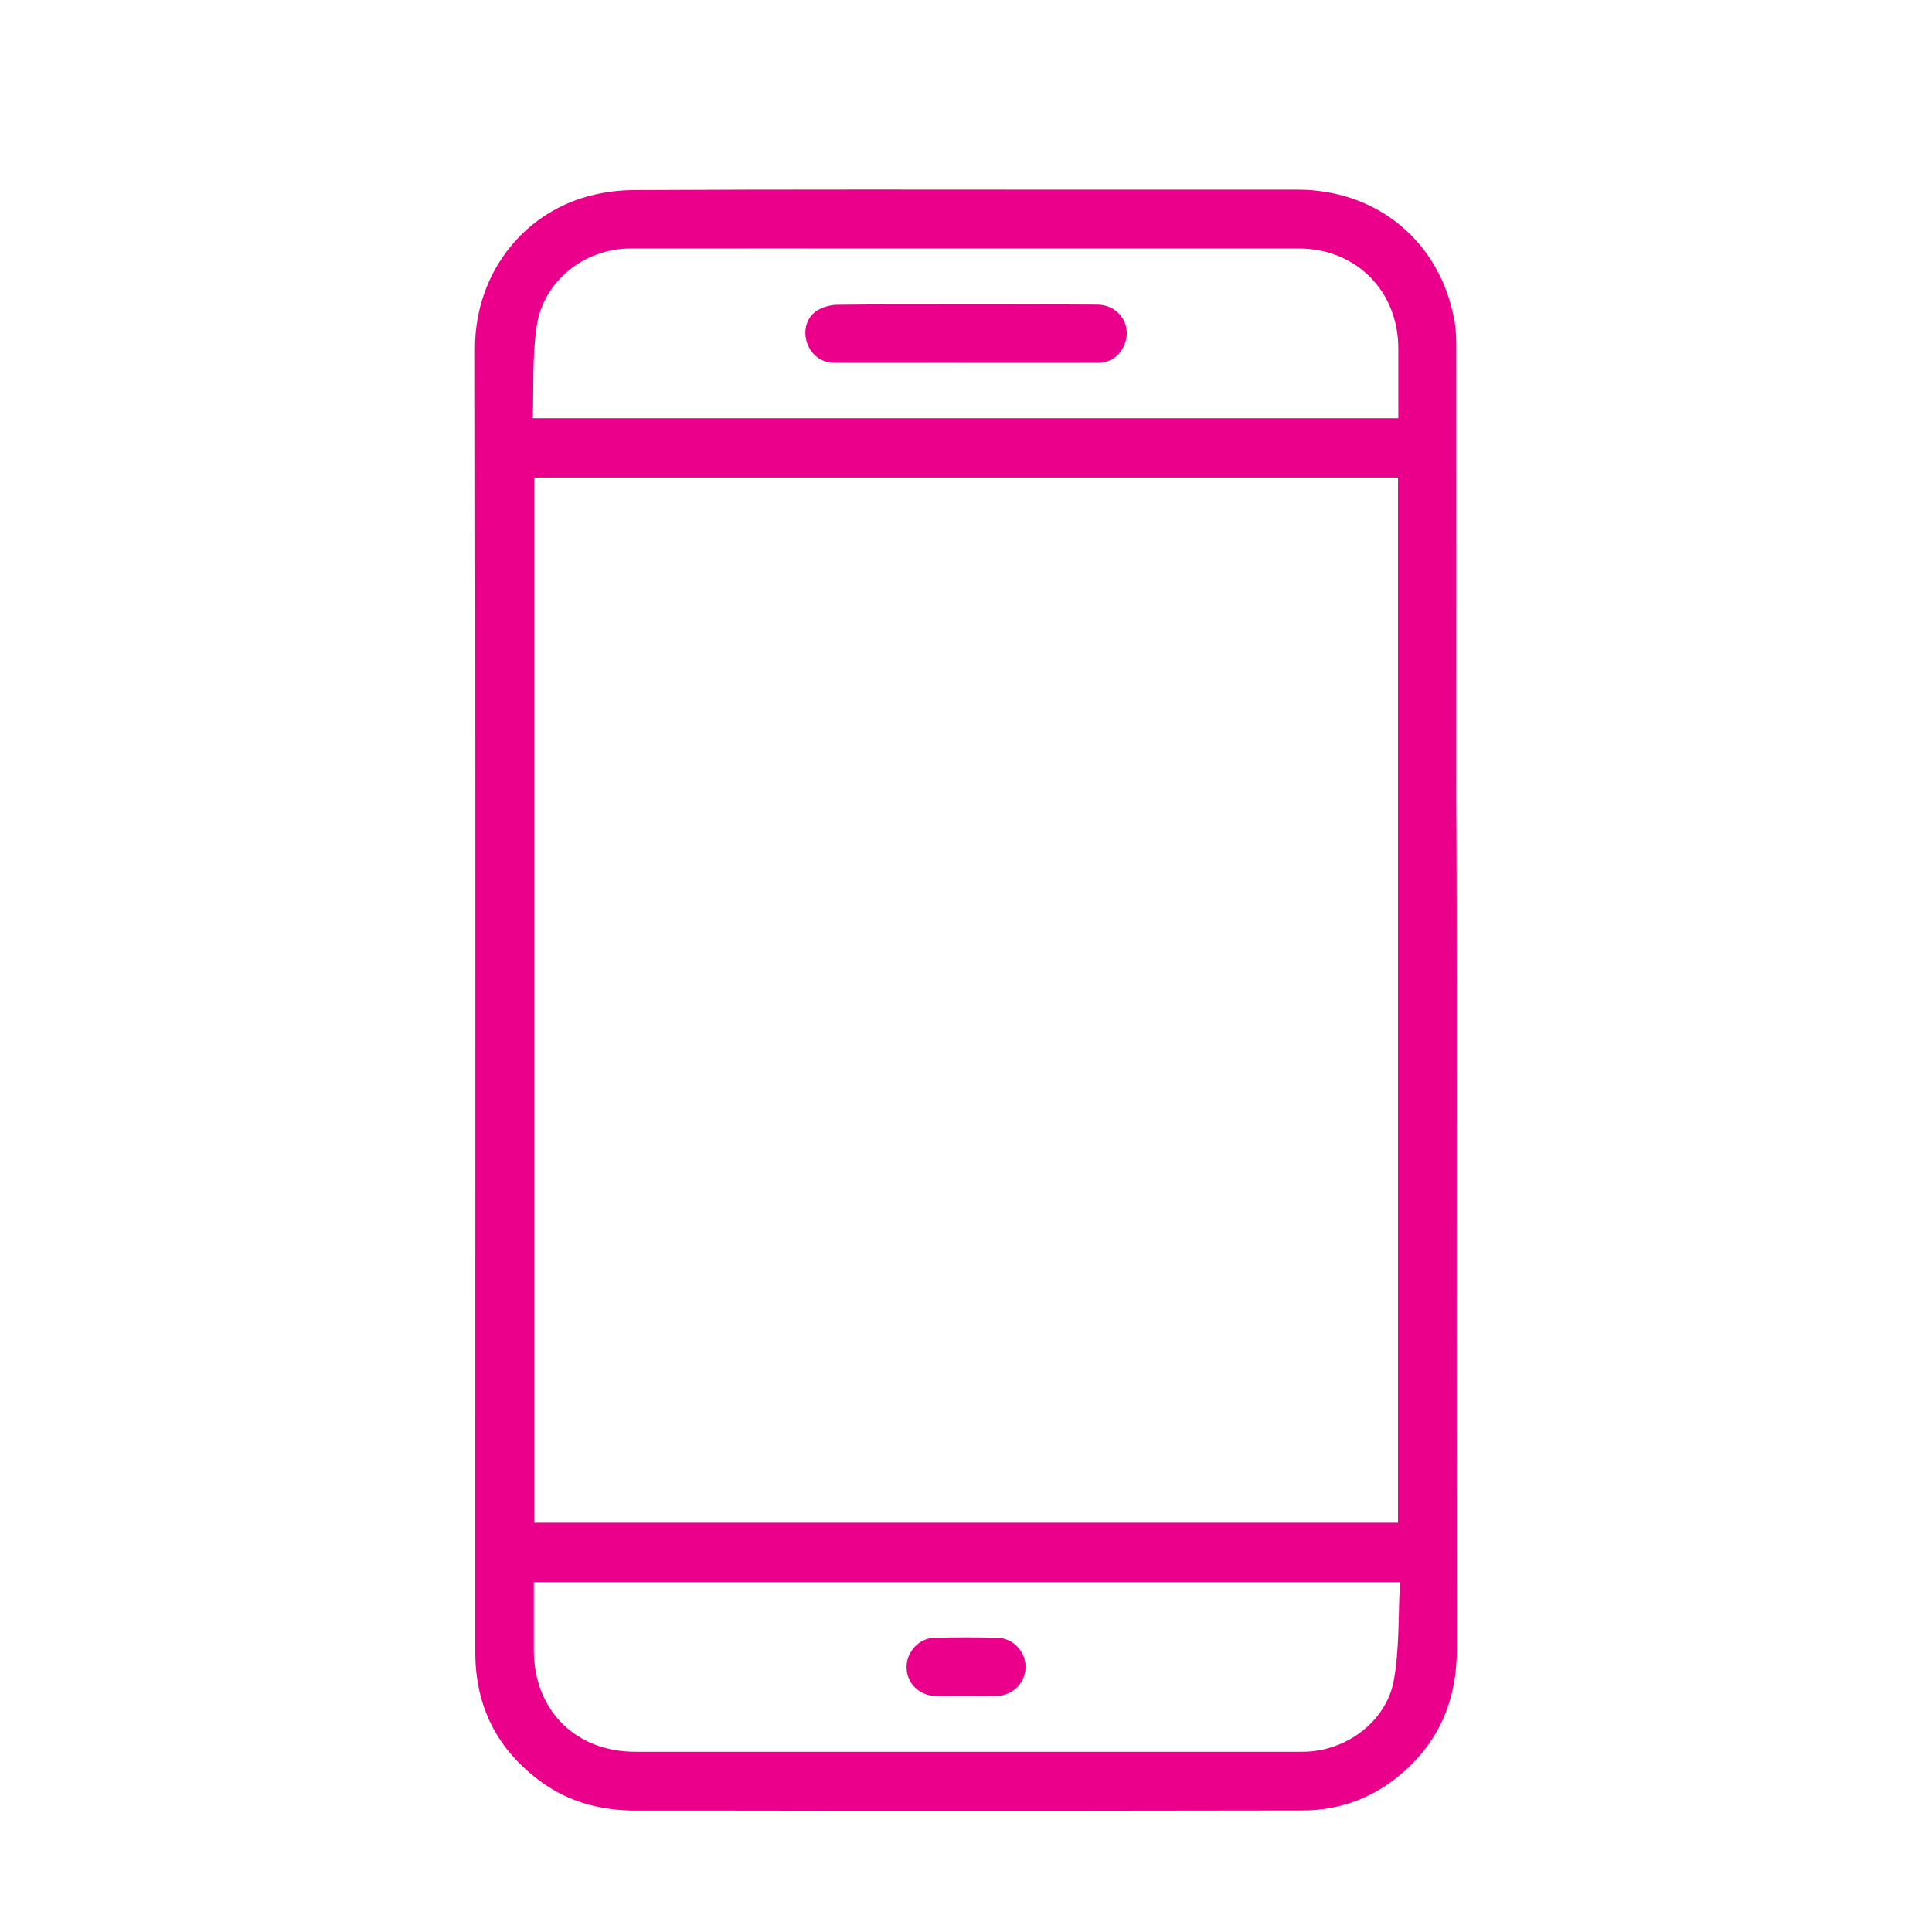 <?xml version="1.0" encoding="utf-8"?>
<!-- Generator: Adobe Illustrator 23.0.0, SVG Export Plug-In . SVG Version: 6.00 Build 0)  -->
<svg version="1.1" xmlns="http://www.w3.org/2000/svg" xmlns:xlink="http://www.w3.org/1999/xlink" x="0px" y="0px"
	 viewBox="0 0 129.06 129.06" style="enable-background:new 0 0 129.06 129.06;" xml:space="preserve">
<style type="text/css">
	.st0{display:none;}
	.st1{display:inline;}
	.st2{fill:#EB008B;}
</style>
<g id="Layer_1" class="st0">
	<g id="FQq1u7.tif_1_" class="st1">
		<g>
			<g id="XMLID_85_">
				<path id="XMLID_86_" class="st2" d="M75.27,91.47c0,0.39,0,0.68,0,0.99c4.53,0.47,6.97,2.7,5.65,7.45
					c-0.72,2.58-2.93,3.48-5.62,3.46c-0.02,0.36-0.04,0.7-0.06,1.09c0.59,0.06,1.09,0.11,1.59,0.17c2.71,0.35,4.52,2.48,4.51,5.33
					c0,2.74-1.84,4.94-4.48,5.25c-1.08,0.12-2.19,0.11-3.28,0.08c-0.62-0.02-1.05,0.09-1.24,0.76c-1,3.52-3.46,4.72-6.93,4.43
					c-1.64-0.13-3.29-0.05-4.93-0.13c-1.45-0.06-2.46-0.83-3.09-2.13c-0.1-0.2-0.27-0.37-0.3-0.58c-0.41-2.18-1.85-2.47-3.82-2.41
					c-3.87,0.11-6.27-2.93-5.5-6.66c0.32-1.57,1.28-2.63,2.72-3.19c0.98-0.38,2.02-0.61,3.16-0.94c0.02-0.25,0.05-0.6,0.08-1.04
					c-1.9-0.06-3.74-0.4-4.73-2.08c-0.62-1.05-1.07-2.38-1.08-3.58c-0.02-3.16,1.73-4.65,5.74-5.23c0.02-0.3,0.03-0.61,0.05-0.93
					c-0.14-0.07-0.23-0.14-0.33-0.15c-0.73-0.07-1.46-0.09-2.19-0.18c-2.35-0.28-3.66-1.39-4.23-3.67c-0.33-1.31-0.56-2.65-0.8-3.98
					c-0.92-5.06-3.32-9.31-6.88-12.98c-5.06-5.21-8.21-11.43-9.45-18.58c-2.57-14.86,4.82-29.77,18.22-36.78
					c14.24-7.45,31.22-4.61,42.02,7.33c7.41,8.2,10.3,17.96,8.7,28.94c-1,6.86-3.96,12.82-8.66,17.89c-4.04,4.35-7,9.26-8.18,15.14
					c-0.12,0.61-0.24,1.22-0.32,1.84c-0.43,3.17-2.32,4.9-5.48,5.01C75.89,91.42,75.63,91.45,75.27,91.47z M75.52,87.79
					c1.7,0.34,2.25-0.14,2.64-1.72c0.67-2.72,1.33-5.47,2.28-8.1c1.6-4.4,4.59-7.92,7.61-11.43c6.92-8.03,9.2-17.36,6.82-27.65
					c-3.84-16.61-19.64-27.02-36.34-23.81c-12.02,2.31-20.29,9.51-24.07,21.12c-3.8,11.66-1.44,22.39,6.98,31.45
					c5.04,5.42,8.21,11.57,8.98,18.96c0.04,0.4,0.48,0.98,0.84,1.08c0.82,0.23,1.7,0.21,2.67,0.3c0-0.57-0.09-1,0.02-1.36
					c0.17-0.56,0.47-1.09,0.73-1.62c0.22-0.45,0.63-0.89,0.64-1.34c0.05-3.88,0.01-7.76,0.05-11.64c0.01-0.8-0.28-1.04-1.01-1.21
					c-2.7-0.62-4.78-2.11-6.2-4.52c-0.2-0.34-0.68-0.64-1.07-0.7c-2.55-0.4-4.62-1.58-6.19-3.61c-2.03-2.62-2.45-5.56-1.54-8.7
					c-0.11-0.1-0.18-0.19-0.27-0.24c-5.65-2.91-6.2-11.35-1.57-15.15c0.25-0.21,0.37-0.77,0.32-1.13c-0.34-2.92,0.81-5.1,3.14-6.78
					c0.42-0.3,0.8-0.82,0.96-1.31c1.04-3.21,4.19-5.71,7.45-5.68c0.92,0.01,1.39-0.27,1.91-1.02c1.72-2.48,4.19-3.7,7.19-3.31
					c2.91,0.39,4.64,2.29,5.36,5.11c0.01,0.05,0.1,0.08,0.23,0.19c0.09-0.26,0.16-0.48,0.23-0.7c0.75-2.28,2.33-3.68,4.63-4.23
					c3.22-0.78,6.46,0.59,8.21,3.46c0.29,0.48,0.54,0.73,1.17,0.73c3.84-0.05,6.8,2.12,8.02,5.75c0.11,0.33,0.4,0.68,0.71,0.86
					c2.45,1.44,3.73,3.84,3.34,6.62c-0.11,0.82,0.1,1.32,0.68,1.89c4.29,4.22,3.58,11.26-1.43,14.54c-0.18,0.12-0.34,0.25-0.5,0.36
					c1.56,6.68-1.2,10.87-8.06,12.36c-0.26,0.06-0.55,0.33-0.68,0.58c-1.3,2.57-3.42,4.04-6.18,4.65c-0.66,0.15-0.89,0.42-0.88,1.1
					c0.03,3.48,0.01,6.95,0.01,10.43c0,0.65,0,1.3,0,2.04C76.13,84.34,75.25,86.42,75.52,87.79z M46.41,47.13
					c0.31-1.74-0.21-3.06-1.48-4.1c-0.54-0.44-1.21-0.79-1.58-1.34c-0.32-0.47-0.46-1.2-0.37-1.76c0.14-0.77,0.88-1.15,1.61-0.96
					c0.82,0.22,1.7,0.54,2.34,1.07c1.91,1.57,2.9,3.67,2.8,6.16c-0.04,0.91,0.26,1.33,1.05,1.74c3.62,1.89,5.19,5.87,3.84,9.57
					c-0.47,1.29-1.35,1.78-2.41,1.36c-1.16-0.46-1.4-1.27-0.99-2.59c0.24-0.78,0.45-1.66,0.32-2.44c-0.28-1.68-1.41-2.82-3-3.34
					c-1.6-0.53-3.05,0-4.23,1.14c-1.79,1.74-2.4,3.88-1.54,6.22c0.93,2.53,2.76,4.22,5.56,4.25c1.69,0.01,2.55,0.55,3.19,2.13
					c0.98,2.43,3.67,3.72,6,3.18c2.69-0.63,3.68-2.03,3.68-5.26c0-7.39,0-14.79,0-22.18c0-4.94,0.01-9.88-0.01-14.82
					c-0.01-2.26-1.74-3.55-3.93-2.97c-1.67,0.44-2.71,1.49-3.11,3.2c-0.36,1.54-1.14,1.92-2.64,1.49c-0.75-0.22-1.6-0.38-2.35-0.24
					c-2.11,0.37-3.49,2.79-3.12,5.21c0.37,2.35,2.32,3.84,4.72,3.59c2.38-0.25,3.85-1.73,4.08-4.11c0.13-1.36,0.7-2.01,1.71-1.98
					c1.06,0.04,1.58,0.79,1.52,2.21c-0.08,2.03-0.83,3.8-2.36,5.14c-0.78,0.68-0.94,1.43-0.82,2.34c0.23,1.7,1.2,2.84,2.67,3.65
					c1.04,0.57,1.38,1.68,0.88,2.6c-0.46,0.84-1.6,1.18-2.6,0.7c-2.25-1.09-3.83-2.78-4.5-5.23c-0.15-0.56-0.21-1.14-0.33-1.8
					c-1.84,0.18-3.61,0.05-5.22-0.9c-1.64-0.96-2.67-2.42-3.38-4.25c-1.08,1.19-1.35,2.39-0.81,3.75c0.59,1.47,0.47,1.82-0.88,2.71
					c-0.33,0.22-0.66,0.46-0.96,0.73c-2.92,2.71-2.22,7.85,1.31,9.33C42.34,48.46,44.14,47.45,46.41,47.13z M77.97,39.22
					c-0.07,0.11-0.12,0.17-0.14,0.23c-0.08,0.36-0.13,0.72-0.22,1.07c-0.63,2.61-2.06,4.58-4.54,5.7c-1.12,0.51-2.22,0.1-2.69-0.92
					c-0.5-1.07-0.09-1.71,1.02-2.49c0.89-0.62,1.76-1.46,2.27-2.4c0.68-1.27,0.64-2.56-0.59-3.76c-1.49-1.45-2.18-3.36-2.04-5.49
					c0.07-1.16,0.7-1.83,1.64-1.83c0.97,0,1.55,0.65,1.64,1.81c0.24,3.07,2.85,4.91,5.82,4.03c2.87-0.85,3.53-3.37,2.93-5.9
					c-0.5-2.08-3.1-3.13-5.39-2.36c-1.11,0.38-2.02-0.1-2.36-1.24c-0.12-0.42-0.17-0.87-0.34-1.27c-0.69-1.64-2.66-2.66-4.43-2.31
					c-1.63,0.32-2.34,1.39-2.34,3.55c0,2.09,0,4.17,0,6.26c0,10.25,0,20.49,0,30.74c0,2.58,1.54,4.49,3.87,4.85
					c2.36,0.36,4.99-1.24,6.05-3.67c0.65-1.5,0.91-1.66,2.56-1.64c2.89,0.04,5.35-1.8,5.89-4.45c0.34-1.68-0.03-3.26-0.77-4.78
					c-1.12-2.3-2.84-3.04-5.23-2.25c-2.4,0.8-3.61,2.82-3.09,5.19c0.11,0.5,0.29,0.99,0.35,1.49c0.12,0.92-0.4,1.66-1.33,1.83
					c-0.86,0.16-1.56-0.04-1.97-0.96c-1.7-3.81-0.04-8.46,3.75-10.24c0.73-0.34,0.92-0.68,0.89-1.46c-0.16-3.26,1.62-6.15,4.41-7.32
					c1.03-0.43,1.96-0.1,2.37,0.85c0.41,0.94,0.09,1.76-0.93,2.37c-2.01,1.21-2.81,2.76-2.47,4.89c2.2,0.33,3.96,1.49,5.36,3.31
					c1.95-1.07,2.94-2.73,3.09-4.8c0.16-2.25-0.79-4.05-2.69-5.31c-1.47-0.97-1.56-1.23-0.93-2.87c0.51-1.34,0.18-2.64-0.91-3.49
					C84.85,37.94,81.85,39.37,77.97,39.22z M63.86,64.55c-0.48,2.96-2.2,5-5.05,6.15c-0.26,0.1-0.44,0.69-0.45,1.06
					c-0.03,3.92-0.02,7.83-0.02,11.75c0,0.35,0.04,0.7,0.06,1.08c3.78,0,7.45,0,11.25,0c0-0.47,0-0.86,0-1.26
					c0-3.33-0.07-6.66,0.03-9.99c0.05-1.61-0.07-2.85-1.9-3.42c-0.7-0.22-1.39-0.89-1.82-1.53C65.18,67.2,64.58,65.87,63.86,64.55z
					 M65.04,112.06C65.04,112.06,65.04,112.06,65.04,112.06c3.77,0.01,7.54,0.01,11.31,0c1.35,0,1.97-0.63,1.97-1.92
					c0-1.32-0.7-2.11-1.97-2.13c-6.26-0.1-12.51-0.2-18.77-0.25c-1.48-0.01-2.98,0.11-4.45,0.35c-1.41,0.23-1.8,1.01-1.48,2.39
					c0.26,1.09,0.86,1.55,2.18,1.55C57.57,112.07,61.3,112.06,65.04,112.06z M64.58,96.06c0,0.01,0,0.02,0,0.03
					c-3.73,0-7.46-0.01-11.19,0c-1.37,0-2.08,0.72-2.07,1.99c0.02,1.33,0.67,2,2.06,2c7.02,0,14.04-0.02,21.07-0.06
					c0.83,0,1.67-0.14,2.5-0.29c1.04-0.18,1.42-0.86,1.38-1.9c-0.03-1.01-0.57-1.45-1.48-1.57c-0.8-0.1-1.6-0.2-2.4-0.2
					C71.17,96.05,67.87,96.06,64.58,96.06z M72.15,87.99c-5.05,0-9.97,0-14.88,0c0,1.57,0,3.06,0,4.55c4.99,0,9.92,0,14.88,0
					C72.15,90.99,72.15,89.51,72.15,87.99z M72.15,103.34c-4.84,0-9.56,0.01-14.27-0.01c-0.72,0-0.79,0.32-0.5,1.04
					c4.88,0,9.8,0,14.77,0C72.15,104.09,72.15,103.78,72.15,103.34z M69.32,115.61c-3.08,0-6.02,0-8.95,0
					c-0.07,0.1-0.14,0.21-0.21,0.31c0.46,0.42,0.89,1.17,1.38,1.21c1.89,0.16,3.8,0.12,5.7,0.1
					C68.26,117.23,68.92,116.66,69.32,115.61z"/>
			</g>
		</g>
	</g>
</g>
<g id="Layer_2">
	<g id="_x37_g0iNX.tif_1_">
		<g id="XMLID_674_">
			<path id="XMLID_678_" class="st2" d="M97.31,66.83c0,14.45-0.01,28.9,0.01,43.34c0,3.25-1.08,5.98-3.51,8.15
				c-1.94,1.74-4.24,2.62-6.83,2.62c-9.74,0.02-19.48,0.02-29.22,0.02c-5.08,0-10.16-0.02-15.24-0.01c-2.31,0-4.45-0.53-6.34-1.9
				c-2.93-2.12-4.42-5-4.43-8.63c0-4.25,0-8.49,0-12.74c0-24.79,0.02-49.59-0.02-74.38c-0.01-4.58,2.69-8.39,6.6-9.88
				c1.22-0.46,2.59-0.71,3.89-0.72c10.39-0.06,20.77-0.03,31.16-0.03c4.43,0,8.87,0,13.3,0c5.37,0,9.58,3.54,10.49,8.82
				c0.11,0.61,0.11,1.24,0.11,1.87c0.01,9.99,0,19.99,0,29.98C97.31,57.84,97.31,62.33,97.31,66.83z M35.69,31.9
				c0,23.32,0,46.55,0,69.82c19.26,0,38.46,0,57.7,0c0-23.29,0-46.53,0-69.82C74.14,31.9,54.94,31.9,35.69,31.9z M93.52,105.69
				c-19.42,0-38.62,0-57.86,0c0,1.55,0,3.05,0,4.54c0,4.01,2.78,6.79,6.78,6.79c8.47,0,16.94,0,25.41,0c6.39,0,12.78,0,19.17,0
				c2.85,0,5.59-1.99,6.09-4.78C93.49,110.12,93.4,107.91,93.52,105.69z M35.59,27.94c19.37,0,38.57,0,57.82,0c0-1.59,0-3.13,0-4.67
				c-0.01-3.84-2.83-6.67-6.65-6.67c-8.41,0-16.82,0-25.22,0c-6.47,0-12.95-0.01-19.42,0c-3.08,0-5.82,2.16-6.27,5.2
				C35.55,23.8,35.66,25.86,35.59,27.94z"/>
			<path id="XMLID_676_" class="st2" d="M64.54,113.29c-0.68,0-1.37,0.01-2.05,0c-1.08-0.02-1.91-0.84-1.93-1.88
				c-0.03-1.04,0.82-1.99,1.88-2.01c1.39-0.03,2.78-0.03,4.17,0c1.07,0.02,1.92,0.94,1.9,1.99c-0.02,1.03-0.86,1.87-1.92,1.9
				C65.91,113.3,65.23,113.29,64.54,113.29C64.54,113.29,64.54,113.29,64.54,113.29z"/>
			<path id="XMLID_675_" class="st2" d="M64.55,20.34c2.91,0,5.82-0.01,8.74,0.01c1.56,0.01,2.46,1.56,1.71,2.91
				c-0.36,0.65-0.96,0.98-1.69,0.98c-3.54,0.01-7.07,0-10.61,0c-2.31,0-4.62,0.01-6.93,0c-0.91,0-1.6-0.54-1.87-1.37
				c-0.26-0.81-0.02-1.7,0.71-2.14c0.38-0.23,0.89-0.37,1.34-0.37C58.82,20.32,61.69,20.34,64.55,20.34
				C64.55,20.34,64.55,20.34,64.55,20.34z"/>
		</g>
	</g>
</g>
<g id="Layer_3" class="st0">
	<g id="s8aDTo.tif_1_" class="st1">
		<g id="XMLID_561_">
			<path id="XMLID_658_" class="st2" d="M32.15,49.69c0.71-4.66,4.32-7.61,9.21-7.62c12.31-0.02,24.63-0.01,36.94-0.01
				c7.68,0,15.35-0.01,23.03,0c5.77,0.01,9.51,3.75,9.51,9.5c0,10.88,0.01,21.76,0,32.63c-0.01,5.44-3.91,9.31-9.34,9.31
				c-9.44,0-18.88,0-28.32,0c-0.34,0-0.67,0-1.18,0c0.36,0.43,0.56,0.68,0.77,0.92c3.75,4.27,7.51,8.53,11.25,12.81
				c0.8,0.92,0.75,2.05-0.07,2.9c-0.76,0.78-1.91,0.8-2.83,0.02c-0.32-0.27-0.59-0.61-0.87-0.93c-4.01-4.56-8.02-9.13-12.03-13.69
				c-0.27-0.31-0.55-0.61-0.86-0.94c-0.25,0.26-0.44,0.43-0.61,0.62c-2.95,3.36-5.9,6.73-8.86,10.09c-1.36,1.55-2.69,3.12-4.09,4.62
				c-1.31,1.41-3.13,0.95-3.64-0.85c-0.22-0.79,0.1-1.38,0.6-1.95c3.69-4.19,7.38-8.39,11.06-12.58c0.26-0.3,0.51-0.6,0.88-1.04
				c-0.61,0-0.97,0-1.32,0c-6.79,0-13.59,0.02-20.38-0.01c-5.06-0.02-8.92-3.91-8.97-8.95c-0.01-1,0-2,0-3.17
				c-1.84,0.99-3.53,1.9-5.22,2.81c-4.25,2.29-8.49,4.59-12.75,6.88c-1.82,0.98-3.35,0.06-3.38-2.02c0-0.1,0-0.2,0-0.29
				c0-13.98,0-27.96,0-41.94c0-2.38,1.54-3.31,3.63-2.18c4.82,2.6,9.65,5.21,14.47,7.81c1.03,0.55,2.06,1.1,3.33,1.79
				C32.11,52.56,31.93,51.1,32.15,49.69z M41.32,46.46c-3.46,0-5.34,1.86-5.34,5.32c-0.01,10.75,0,21.49,0,32.24
				c0,3.36,1.92,5.31,5.28,5.31c18.65,0,37.3,0,55.96,0c1.47,0,2.94,0.02,4.41-0.01c3.12-0.05,5.05-2,5.05-5.13
				c0.01-10.81,0.01-21.62,0-32.44c0-3.41-1.89-5.28-5.28-5.29c-10.03-0.01-20.06,0-30.09,0C61.31,46.46,51.32,46.46,41.32,46.46z
				 M14.71,85.89c0.37-0.18,0.66-0.3,0.94-0.46c5.15-2.82,10.29-5.66,15.45-8.46c0.53-0.29,0.74-0.59,0.74-1.2
				c-0.02-5.32,0-10.65-0.04-15.97c0-0.37-0.25-0.91-0.55-1.07c-5.33-2.9-10.68-5.76-16.03-8.62c-0.13-0.07-0.29-0.11-0.51-0.19
				C14.71,61.93,14.71,73.85,14.71,85.89z"/>
			<path id="XMLID_655_" class="st2" d="M69.25,26.76c0.02,7.09-5.86,12.99-12.95,13.02c-7.07,0.02-13.01-5.89-13-12.96
				c0.01-7.13,5.83-12.95,12.96-12.97C63.46,13.84,69.23,19.57,69.25,26.76z M56.13,18.03c-4.66,0.03-8.44,3.96-8.42,8.77
				c0.02,4.81,3.92,8.74,8.7,8.76c4.81,0.02,8.63-3.87,8.62-8.77C65.02,21.91,61.06,18,56.13,18.03z"/>
			<path id="XMLID_565_" class="st2" d="M101.03,26.58c0.07,7.23-5.77,13.17-12.97,13.2c-6.99,0.03-12.88-5.79-12.95-12.81
				c-0.07-7.21,5.7-13.08,12.9-13.12C95.03,13.8,100.96,19.6,101.03,26.58z M96.83,26.75c-0.05-4.84-4.01-8.74-8.85-8.72
				c-4.76,0.02-8.71,3.99-8.7,8.76c0,4.83,3.96,8.77,8.8,8.76C92.89,35.55,96.88,31.54,96.83,26.75z"/>
			<path id="XMLID_562_" class="st2" d="M70.27,55.25c-6.79,0-13.59,0-20.38,0c-1.52,0-2.29,0.63-2.37,1.87
				c-0.1,1.49,0.72,2.28,2.37,2.28c8.82,0.01,17.64,0,26.46,0c4.8,0,9.6,0,14.41-0.01c1.33,0,2.21-0.75,2.3-1.9
				c0.11-1.38-0.71-2.25-2.19-2.25c-3.95-0.01-7.9-0.01-11.86-0.01C76.09,55.25,73.18,55.25,70.27,55.25
				C70.27,55.25,70.27,55.25,70.27,55.25z"/>
		</g>
	</g>
</g>
<g id="Layer_4" class="st0">
	<g id="bNeVon.tif_1_" class="st1">
		<g id="XMLID_522_">
			<path id="XMLID_551_" class="st2" d="M118.17,38.07c0,20.48,0,40.96,0,61.44c-0.21,0.55-0.4,1.12-0.64,1.66
				c-0.92,2.02-2.64,3.02-4.65,3.64c-32.63,0-65.25,0-97.88,0c-0.55-0.21-1.12-0.4-1.66-0.64c-2.02-0.91-3.02-2.64-3.64-4.65
				c0-20.48,0-40.96,0-61.44c0.06-0.12,0.15-0.24,0.19-0.37c1.03-3.3,3.19-4.91,6.65-4.93c0.52,0,1.03,0,1.63,0
				c0-0.68-0.01-1.23,0-1.79c0.05-3.97,2.7-6.63,6.66-6.68c1.24-0.01,2.47-0.02,3.71,0c3.84,0.06,6.5,2.71,6.58,6.55
				c0.01,0.62,0,1.24,0,1.92c1.16,0,2.18-0.04,3.2,0.01c0.72,0.04,1.12-0.19,1.45-0.87c1.95-3.99,3.99-7.94,5.93-11.93
				c1.38-2.85,3.55-4.2,6.73-4.18c7.66,0.05,15.32,0.06,22.98,0c3.18-0.02,5.36,1.3,6.75,4.15c1.93,3.96,3.95,7.88,5.88,11.84
				c0.36,0.74,0.74,1.01,1.58,1c7.24-0.04,14.47-0.02,21.71-0.03c2.34,0,4.31,0.77,5.65,2.74
				C117.51,36.27,117.78,37.21,118.17,38.07z M113.93,87.86c-0.5,0-0.88,0-1.27,0c-8.54,0-17.09,0.05-25.63-0.04
				c-2.1-0.02-3.66,0.47-5.35,1.91c-10.83,9.24-26.49,8.69-36.8-1.13c-0.55-0.52-1.07-0.77-1.85-0.77
				c-9.32,0.03-18.64,0.02-27.96,0.02c-0.34,0-0.69,0-1.14,0c0,0.44,0,0.78,0,1.13c0,2.82,0,5.65,0,8.47c0,2.5,0.61,3.11,3.14,3.11
				c31.25,0,62.5,0,93.74,0c0.32,0,0.64,0.02,0.95-0.01c1.29-0.1,2.12-0.88,2.14-2.18C113.96,94.92,113.93,91.47,113.93,87.86z
				 M113.93,49.72c0-3.44,0.01-6.75,0-10.07c-0.01-1.87-0.78-2.64-2.65-2.64c-31.57,0-63.13,0-94.7,0c-1.87,0-2.64,0.77-2.65,2.65
				c-0.01,3.07,0,6.14,0,9.22c0,0.27,0.05,0.54,0.07,0.79c0.18,0.02,0.28,0.05,0.39,0.05c9.67,0,19.35,0.01,29.02-0.02
				c0.42,0,0.89-0.3,1.26-0.57c2.05-1.49,3.93-3.28,6.13-4.47c10.78-5.83,23.34-4.04,32.3,4.39c0.4,0.38,1.09,0.65,1.65,0.65
				c8.19,0.04,16.38,0.03,24.57,0.03C110.82,49.72,112.3,49.72,113.93,49.72z M113.86,83.58c0-9.92,0-19.75,0-29.54
				c-8.9,0-17.72,0-26.58,0c5.63,9.89,5.61,19.69-0.02,29.54C96.16,83.58,104.97,83.58,113.86,83.58z M40.62,83.57
				c-5.67-9.9-5.64-19.73-0.04-29.54c-8.93,0-17.77,0-26.59,0c0,9.89,0,19.69,0,29.54C22.86,83.57,31.67,83.57,40.62,83.57z
				 M40.63,68.81c0.02,12.84,10.55,23.32,23.35,23.28c12.81-0.05,23.22-10.47,23.25-23.28c0.02-12.82-10.47-23.33-23.3-23.33
				C51.1,45.49,40.61,55.99,40.63,68.81z M83.73,32.72c-0.1-0.24-0.15-0.4-0.23-0.56c-1.76-3.53-3.54-7.05-5.28-10.59
				c-0.53-1.08-1.34-1.52-2.53-1.52c-7.8,0.02-15.6,0.03-23.4-0.01c-1.34-0.01-2.16,0.54-2.74,1.72c-1.65,3.39-3.36,6.75-5.04,10.12
				c-0.12,0.24-0.21,0.5-0.35,0.83C57.35,32.72,70.46,32.72,83.73,32.72z M22.46,32.69c2.86,0,5.62,0,8.43,0c0-0.57,0-1.06,0-1.55
				c-0.02-1.8-0.79-2.59-2.56-2.61c-0.77-0.01-1.55,0-2.32,0c-3.15,0-3.67,0.53-3.58,3.7C22.42,32.37,22.44,32.51,22.46,32.69z"/>
			<path id="XMLID_533_" class="st2" d="M105.39,45.47c-0.71,0-1.42,0.05-2.12-0.01c-1.18-0.1-2.01-0.97-2.04-2.05
				c-0.02-1.11,0.84-2.07,2.07-2.13c1.44-0.07,2.9-0.07,4.34,0c1.18,0.06,2.01,0.97,2.04,2.05c0.02,1.11-0.84,2.04-2.07,2.13
				C106.88,45.52,106.13,45.47,105.39,45.47z"/>
			<path id="XMLID_530_" class="st2" d="M96.97,43.34c0.02,1.11-0.96,2.11-2.07,2.13c-1.11,0.02-2.11-0.96-2.13-2.07
				c-0.02-1.11,0.96-2.11,2.07-2.13C95.95,41.24,96.95,42.22,96.97,43.34z"/>
			<path id="XMLID_525_" class="st2" d="M83,68.74c0.04,10.47-8.53,19.08-19.02,19.11c-10.47,0.04-19.08-8.53-19.11-19.02
				c-0.04-10.47,8.53-19.08,19.02-19.11C74.36,49.69,82.96,58.25,83,68.74z M63.92,53.96c-8.15,0.01-14.82,6.69-14.82,14.84
				c0.01,8.15,6.69,14.82,14.84,14.82c8.15-0.01,14.82-6.69,14.82-14.84C78.75,60.63,72.07,53.95,63.92,53.96z"/>
			<path id="XMLID_524_" class="st2" d="M63.93,28.53c-1.98,0-3.95,0.01-5.93,0c-1.54-0.01-2.53-0.86-2.53-2.11
				c0-1.26,0.99-2.11,2.53-2.11c3.95-0.01,7.91-0.01,11.86,0c1.54,0,2.53,0.86,2.53,2.11c0,1.26-0.99,2.1-2.53,2.11
				C67.89,28.54,65.91,28.53,63.93,28.53z"/>
			<path id="XMLID_523_" class="st2" d="M53.35,68.35c0.09-5.27,4.91-10.08,10.17-10.15c1.45-0.02,2.45,0.78,2.51,2.01
				c0.06,1.17-0.82,2.05-2.22,2.22c-3.81,0.44-5.78,2.42-6.23,6.25c-0.16,1.39-1.06,2.27-2.24,2.2
				C54.11,70.8,53.33,69.81,53.35,68.35z"/>
		</g>
	</g>
</g>
<g id="Layer_5" class="st0">
	<g id="bgrXC6_2_" class="st1">
		<g id="XMLID_688_">
			<path id="XMLID_730_" class="st2" d="M26.22,69.36c-0.75,0-1.38,0-2.12,0c0,0.36,0,0.67,0,0.99c0,4.25,0.01,8.5,0,12.75
				c0,1.25-0.46,2.06-1.31,2.36c-1.51,0.54-2.75-0.47-2.76-2.27c-0.01-3.78-0.01-7.56-0.01-11.34c0-4.69,0.03-9.38,0-14.07
				c0-0.57-0.19-1.21-0.5-1.7c-1.53-2.43-3.18-4.78-4.68-7.23c-0.43-0.71-0.7-1.63-0.72-2.46c-0.08-3.43-0.04-6.86-0.02-10.29
				c0-0.49,0.06-1,0.21-1.47c0.26-0.83,1.12-1.35,1.99-1.29c0.87,0.06,1.63,0.69,1.8,1.54c0.08,0.43,0.12,0.87,0.12,1.31
				c0.01,3.2-0.02,6.39,0.02,9.59c0.01,0.52,0.19,1.09,0.45,1.54c0.72,1.21,1.54,2.35,2.29,3.54c0.29,0.47,0.62,0.68,1.2,0.67
				c1.49-0.04,2.98-0.01,4.49-0.01c0-0.7,0-1.3,0-2c-1.83,0.42-3.43,0.17-4.7-1.24c-0.8-0.9-1.16-1.97-1.04-3.16
				c0.2-2.13,1.98-4.48,5.78-3.68c0-0.83-0.03-1.64,0.01-2.44c0.04-0.87,0.35-1.6,1.23-1.95c0.78-0.31,1.61-0.27,2.1,0.37
				c0.41,0.53,0.68,1.31,0.7,1.98c0.08,2.64,0.03,5.28,0.03,7.91c0,0.28,0.03,0.56,0.14,0.86c0.58-0.71,1.26-1.3,1.24-2.36
				c-0.04-3.46-0.02-6.92-0.02-10.38c0-0.91,0.4-1.58,1.25-1.93c0.78-0.32,1.61-0.25,2.1,0.39c0.4,0.54,0.66,1.32,0.67,2
				c0.07,2.67,0.03,5.33,0.03,8c0,0.32,0,0.63,0,0.99c0.77-0.05,1.45-0.09,2.26-0.14c0.02-0.28,0.05-0.58,0.05-0.89
				c0.01-1.52-0.01-3.05,0.02-4.57c0.02-1.29,0.54-2.08,1.47-2.34c1.35-0.38,2.56,0.57,2.57,2.07c0.02,3.28,0.05,6.57-0.02,9.85
				c-0.02,1.09,0.32,1.92,1.1,2.72c0.56-0.62,1.05-1.2,1.04-2.11c-0.03-3.4-0.02-6.8-0.01-10.2c0-1.3,0.64-2.19,1.66-2.37
				c1.33-0.23,2.36,0.64,2.4,2.12c0.05,1.58,0.01,3.17,0.02,4.75c0,0.31,0.03,0.63,0.04,0.98c0.51,0,0.94,0,1.56,0
				c0-0.69-0.01-1.4,0-2.11c0.03-1.3,0.56-2.04,1.62-2.31c1.01-0.26,2.29,0.42,2.33,1.43c0.1,2.39,0.03,4.78,0.03,7.24
				c-2.66,0.23-4.59,1.53-5.58,4.05c-1.12-0.13-1.68,0.37-2.22,1.95c0.53,0.03,1.04,0.06,1.63,0.09c-0.49,2.11-0.97,4.15-1.45,6.19
				c-0.58,2.45,0.02,4.56,1.77,6.37c1.93,2.01,3.85,4.03,5.73,6.07c0.26,0.29,0.46,0.76,0.46,1.15c0.03,3.96,0.03,7.91,0.02,11.87
				c0,1.19-0.48,1.96-1.34,2.24c-1.47,0.48-2.69-0.45-2.72-2.13c-0.03-1.52-0.01-3.05-0.01-4.57c0-2.78,0-5.57,0-8.35
				c0-0.32,0-0.63,0-1.01c-0.71,0-1.34,0-2.07,0c-0.02,0.31-0.05,0.62-0.05,0.93c0,4.1,0,8.21,0,12.31c0,0.35-0.01,0.7-0.07,1.05
				c-0.2,1.25-1.03,2.01-2.1,1.92c-1.17-0.09-1.89-0.92-1.89-2.22c-0.01-3.9-0.01-7.8-0.01-11.7c0-4.66,0.03-9.32-0.01-13.98
				c-0.01-0.67-0.34-1.33-0.58-2.19c-0.77,0.81-1.09,1.4-1.09,2.24c0.06,8.35,0.08,16.7,0.1,25.06c0,0.35-0.02,0.7-0.09,1.04
				c-0.22,1.13-1.04,1.82-2.06,1.74c-1.1-0.08-1.87-0.87-1.88-2.04c-0.03-3.37-0.02-6.74-0.02-10.11c0-1.32,0-2.63,0-4.12
				c-0.61,0-1.19-0.07-1.74,0.04c-0.18,0.03-0.38,0.51-0.38,0.79c-0.03,3.58-0.02,7.15-0.03,10.73c0,0.85,0.04,1.7-0.01,2.55
				c-0.06,1.19-0.63,1.87-1.64,2.09c-0.89,0.19-1.76-0.15-2.13-0.97c-0.21-0.46-0.32-1.01-0.32-1.52
				c-0.02-5.45-0.02-10.9-0.01-16.36c0.01-2.96,0.08-5.92,0.06-8.88c0-0.57-0.22-1.2-0.5-1.71c-0.47-0.86-1.08-1.65-1.63-2.47
				c-0.08,0.01-0.17,0.02-0.25,0.04c0,0.35,0,0.69,0,1.04c0.01,8.18,0.03,16.36,0.03,24.53c0,0.52,0,1.07-0.15,1.56
				c-0.24,0.78-1.15,1.36-1.92,1.29c-0.89-0.08-1.57-0.51-1.83-1.4c-0.13-0.44-0.16-0.92-0.16-1.39c-0.01-4.13-0.01-8.27-0.01-12.4
				C26.22,70.1,26.22,69.78,26.22,69.36z M40.94,55.05c-0.42-0.65-0.75-1.1-1.01-1.58c-0.25-0.47-0.52-0.56-1.05-0.4
				c-1.56,0.46-2.95,0.04-4.13-1.05c-0.25-0.23-0.45-0.5-0.68-0.76c-1.47,1.63-1.5,1.84-0.28,3.41c0.14,0.18,0.41,0.36,0.62,0.36
				C36.51,55.06,38.62,55.05,40.94,55.05z"/>
			<path id="XMLID_729_" class="st2" d="M70.17,95.32c-2.57,0-5.03-0.01-7.48,0.01c-0.18,0-0.41,0.11-0.52,0.25
				c-1.71,2.08-3.41,4.17-5.18,6.35c1.49,1.38,2.97,2.75,4.44,4.11c0.49,0.46,1.01,0.9,1.48,1.38c1.32,1.33,1.38,3.21,0.17,4.5
				c-1.23,1.3-3.06,1.38-4.48,0.09c-2.67-2.42-5.32-4.87-7.95-7.33c-1.44-1.35-1.54-3.11-0.29-4.63c3.33-4.09,6.68-8.16,10-12.26
				c0.27-0.33,0.46-0.82,0.46-1.24c0.04-3.17,0.04-6.33,0-9.5c-0.01-0.44-0.22-0.97-0.52-1.29c-3.22-3.45-6.46-6.88-9.72-10.29
				c-0.94-0.98-1.23-2.11-0.94-3.39c0.56-2.45,1.14-4.89,1.75-7.33c0.48-1.94,2.11-2.99,3.86-2.57c1.83,0.45,2.75,2.1,2.27,4.08
				c-0.42,1.73-0.85,3.47-1.22,5.21c-0.07,0.33,0.03,0.83,0.25,1.07c1.49,1.65,3.03,3.27,4.58,4.86c0.23,0.24,0.66,0.4,1,0.4
				c3.84,0.03,7.68,0.03,11.52,0c0.31,0,0.74-0.22,0.92-0.48c1.53-2.25,3.03-4.53,4.49-6.82c0.19-0.29,0.22-0.72,0.22-1.08
				c0.01-6.89,0-13.78,0.02-20.67c0-1.64,0.88-2.79,2.36-3.18c1.77-0.47,3.57,0.7,3.84,2.52c0.07,0.46,0.11,0.93,0.11,1.4
				c0.01,6.92,0,13.84,0.01,20.75c0,1.27-0.33,2.38-1.05,3.45c-2.63,3.91-5.22,7.86-7.78,11.81c-0.25,0.38-0.33,0.93-0.33,1.4
				c0.01,13.31,0.04,26.61,0.06,39.92c0,1.79-0.74,2.96-2.18,3.44c-1.73,0.58-3.6-0.42-4.02-2.21c-0.11-0.48-0.13-0.99-0.13-1.48
				c-0.01-6.68-0.01-13.37-0.01-20.05C70.17,96.17,70.17,95.82,70.17,95.32z"/>
			<path id="XMLID_725_" class="st2" d="M108.24,70.88c-0.48,0-0.89,0.03-1.29-0.01c-0.65-0.07-0.87,0.18-0.86,0.84
				c0.03,2.73,0.02,5.45,0.02,8.18c0,1.79,0.02,3.58-0.04,5.36c-0.04,1.28-1.1,2.07-2.36,1.83c-0.83-0.16-1.37-0.65-1.54-1.48
				c-0.08-0.43-0.12-0.87-0.13-1.31c-0.01-5.19-0.01-10.38,0-15.56c0.01-3.02,0.06-6.03,0.09-9.05c0-0.3,0-0.61-0.14-0.95
				c-0.88,1.5-2.33,2.57-2.31,4.62c0.1,8.29,0.05,16.59,0.06,24.89c0,1.01-0.23,1.86-1.25,2.3c-1.12,0.48-2.39-0.14-2.67-1.34
				c-0.1-0.42-0.15-0.87-0.15-1.3c-0.01-4.19-0.02-8.38,0.01-12.57c0.01-0.74-0.22-0.99-0.95-0.92c-0.62,0.06-1.24-0.15-1.22,0.93
				c0.07,4.28,0.02,8.56,0.03,12.84c0,0.96-0.19,1.82-1.13,2.3c-1.39,0.7-2.9-0.26-2.92-1.9c-0.03-3.17-0.02-6.33-0.02-9.5
				c0-5.48,0.01-10.96,0-16.44c0-0.39-0.06-0.89-0.3-1.14c-0.62-0.65-0.61-1.4-0.6-2.19c0.02-1.38,0.05-2.76-0.01-4.13
				c-0.05-1.11,0.07-2.11,0.83-3.01c0.25-0.29,0.3-0.81,0.3-1.23c0.03-3.37,0-6.74,0.03-10.11c0.01-1.62,1.01-2.55,2.38-2.33
				c0.86,0.14,1.55,0.74,1.6,1.61c0.09,1.69,0.08,3.39,0.11,5.09c0.01,0.35,0,0.69,0,1.06c0.8,0.09,1.51,0.17,2.35,0.26
				c0-0.34,0-0.65,0-0.96c0-2.81-0.02-5.63,0-8.44c0.01-1.54,1.09-2.41,2.53-2.11c0.91,0.19,1.51,1.02,1.52,2.19
				c0.02,3.37,0.04,6.74-0.01,10.11c-0.02,1.09,0.59,1.76,1.14,2.51c0.08-0.01,0.16-0.03,0.25-0.04c0-0.3,0-0.6,0-0.9
				c0-2.73-0.02-5.45,0-8.18c0.01-1.59,1.15-2.51,2.58-2.15c0.87,0.22,1.44,1.03,1.49,2.15c0.03,0.73,0.01,1.46,0.01,2.3
				c1.81-0.43,3.42-0.16,4.68,1.22c0.77,0.83,1.14,1.86,1.09,2.98c-0.14,2.84-2.18,4.25-5.73,3.96c-0.03,0.6-0.07,1.2-0.11,1.94
				c1.71,0,3.4,0.02,5.08-0.02c0.19,0,0.42-0.28,0.56-0.49c0.89-1.31,1.77-2.62,2.61-3.96c0.2-0.32,0.28-0.76,0.28-1.15
				c0.02-3.17,0.01-6.33,0.02-9.5c0-0.47,0.04-0.94,0.12-1.39c0.21-1.13,0.99-1.72,2.11-1.63c1.02,0.08,1.74,0.83,1.81,1.91
				c0.03,0.44,0.01,0.88,0.01,1.32c0,3.4,0.04,6.8-0.02,10.2c-0.01,0.68-0.26,1.45-0.62,2.03c-1.53,2.43-3.17,4.79-4.71,7.21
				c-0.31,0.48-0.49,1.13-0.49,1.7c-0.02,8.41,0,16.82,0.01,25.24c0,0.94-0.14,1.82-1.07,2.34c-1.25,0.69-2.71-0.01-2.95-1.42
				c-0.06-0.37-0.07-0.76-0.07-1.14c0-4.1,0-8.21,0-12.31C108.29,71.66,108.26,71.32,108.24,70.88z M98.35,52.75
				c-1.39,1.75-3.03,2.47-5.15,1.83c-0.15-0.04-0.42,0.04-0.51,0.16c-0.41,0.55-0.78,1.13-1.21,1.78c0.24,0.05,0.35,0.09,0.45,0.09
				c1.99,0,3.98,0.01,5.96-0.02c0.24,0,0.56-0.17,0.71-0.36c1.14-1.38,1.14-1.53,0.13-2.98C98.63,53.11,98.52,52.98,98.35,52.75z"/>
			<path id="XMLID_724_" class="st2" d="M68.01,49.39c3.94-0.02,7.24,3.29,7.27,7.29c0.03,3.96-3.25,7.32-7.2,7.35
				c-4.08,0.04-7.42-3.24-7.43-7.28C60.64,52.68,63.91,49.41,68.01,49.39z"/>
			<path id="XMLID_723_" class="st2" d="M83.89,74.46c-0.74,0-1.37,0-2.12,0c0,0.37,0,0.71,0,1.05c0,4.22,0.01,8.44,0,12.66
				c0,1.62-0.7,2.4-2.3,2.51c0-0.44,0-0.87,0-1.3c0-3.93,0-7.85,0.02-11.78c0-0.36,0.04-0.79,0.23-1.08
				c2.65-4.07,5.33-8.12,8.1-12.31c0.05,0.32,0.1,0.5,0.1,0.67c0.01,7.73,0.02,15.47,0.02,23.2c0,0.2,0.01,0.41-0.02,0.61
				c-0.16,1.25-1.07,2.1-2.13,2.01c-1.13-0.09-1.89-0.97-1.89-2.25c-0.01-4.31,0-8.61,0-12.92C83.89,75.19,83.89,74.85,83.89,74.46z
				"/>
			<path id="XMLID_722_" class="st2" d="M59.29,51.03c-0.86-0.53-1.64-0.97-2.38-1.48c-0.2-0.14-0.36-0.46-0.36-0.7
				c-0.02-3.25-0.04-6.5-0.01-9.75c0.01-1.26,0.72-2.05,1.73-2.18c1.32-0.16,2.25,0.68,2.3,2.13c0.04,1.02,0.01,2.04,0.01,3.01
				c0.68-0.07,1.25-0.22,1.81-0.16c0.88,0.09,1.52,0.91,1.59,1.94c0.06,0.93,0.04,1.87,0.01,2.81c-0.01,0.22-0.15,0.55-0.33,0.63
				C61.85,48.13,60.44,49.46,59.29,51.03z"/>
			<path id="XMLID_721_" class="st2" d="M75.76,49.91c-2.04-2.18-4.41-3.31-7.27-3.54c0-1.57-0.12-3.14,0.04-4.68
				c0.12-1.09,1.38-1.64,2.46-1.32c0.22,0.07,0.43,0.14,0.68,0.23c0.08-0.27,0.16-0.52,0.23-0.77c0.27-0.86,1.02-1.41,1.9-1.41
				c0.9,0.01,1.63,0.54,1.88,1.42c0.08,0.28,0.14,0.57,0.14,0.86c0.01,2.9,0.01,5.79,0.01,8.69C75.84,49.51,75.81,49.62,75.76,49.91
				z"/>
			<path id="XMLID_720_" class="st2" d="M77.88,27.1c0.14-1.76,0.91-3.07,2.12-4.2c1.09-1.01,2.19-2.03,3.18-3.14
				c0.98-1.1,1-2.09,0.21-3.17c-0.46-0.63-0.56-1.21,0.05-1.79c0.59-0.55,1.48-0.6,2.07-0.06c1.31,1.2,1.45,2.72,1.11,4.36
				c-0.26,1.25-0.91,2.26-1.85,3.11c-0.93,0.85-1.89,1.67-2.75,2.58c-0.96,1.01-1.51,2.15-0.77,3.57c0.34,0.65,0.26,1.26-0.45,1.65
				c-0.76,0.42-1.7,0.28-2.08-0.47C78.33,28.78,78.15,27.91,77.88,27.1z"/>
			<path id="XMLID_719_" class="st2" d="M64.07,26.74c-1.9-0.03-3.9-1.56-4.47-3.52c-0.41-1.4-0.67-2.84-1.06-4.25
				c-0.17-0.61-0.46-1.19-0.76-1.76c-0.43-0.8-1.11-1.13-2.04-1.06c-1.18,0.09-1.64-0.22-1.76-1.08c-0.12-0.84,0.38-1.5,1.36-1.75
				c1.72-0.43,3,0.41,4.17,1.49c1.32,1.21,1.53,2.89,1.9,4.52c0.25,1.1,0.61,2.19,1.04,3.24c0.33,0.81,1.03,1.24,1.92,1.33
				c1.17,0.13,1.52,0.49,1.45,1.42C65.76,26.24,65.13,26.76,64.07,26.74z"/>
			<path id="XMLID_718_" class="st2" d="M52.85,27.25c0.1,1.13,0.15,2.27,0.32,3.39c0.14,0.94,0.76,1.54,1.66,1.87
				c0.98,0.37,1.28,0.85,1.06,1.6c-0.25,0.85-0.99,1.27-1.92,1.09c-1.83-0.36-3.56-2.32-3.68-4.33c-0.08-1.4,0.01-2.81-0.02-4.21
				c-0.01-0.61-0.07-1.23-0.2-1.83c-0.24-1.13-0.86-1.9-2.12-1.98c-0.75-0.04-1.19-0.42-1.2-1.22c-0.01-0.8,0.47-1.45,1.25-1.55
				c1.24-0.16,2.3,0.29,3.18,1.15c1.39,1.36,1.93,3.03,1.81,4.94c-0.02,0.35-0.03,0.7-0.05,1.05
				C52.93,27.24,52.89,27.25,52.85,27.25z"/>
			<path id="XMLID_700_" class="st2" d="M29.72,31.87c-1.07,0-1.7-0.96-1.05-1.98c0.83-1.29,0.59-2.46-0.23-3.58
				c-0.69-0.94-1.43-1.86-2.22-2.72c-1.38-1.48-1.85-3.22-1.6-5.18c0.13-1.07,0.66-1.94,1.52-2.57c0.73-0.54,1.55-0.41,2.12,0.26
				c0.47,0.56,0.4,1.18-0.22,1.87c-0.92,1.01-1.03,1.77-0.16,3.09c0.86,1.29,1.88,2.46,2.85,3.67c1.4,1.75,1.78,3.66,0.89,5.75
				C31.3,31.21,30.86,31.9,29.72,31.87z"/>
			<path id="XMLID_699_" class="st2" d="M103.63,25.75c-0.17-1.42-0.35-2.84-0.51-4.26c-0.26-2.35,1.49-4.97,3.63-5.46
				c1.09-0.25,1.89,0.13,2.19,1.06c0.22,0.68-0.08,1.3-0.75,1.55c-1.99,0.74-2.52,1.64-2.27,3.86c0.14,1.22,0.31,2.43,0.46,3.65
				c0.27,2.14-1.03,4.49-2.94,5.33c-0.87,0.38-1.66,0.22-2.12-0.44c-0.47-0.68-0.35-1.52,0.39-1.86
				C103.21,28.48,103.69,27.29,103.63,25.75z"/>
			<path id="XMLID_698_" class="st2" d="M56.31,87.92c0-4.06,0-7.93,0-11.95c0.94,0.85,1.67,1.55,1.57,2.9
				c-0.14,1.92-0.14,3.87,0,5.78C57.99,86.07,57.26,86.92,56.31,87.92z"/>
			<path id="XMLID_697_" class="st2" d="M68.73,28.93c0.01-1.15,0.78-1.96,1.88-1.98c1.12-0.02,1.95,0.84,1.95,2.02
				c0,1.14-0.79,1.97-1.89,1.98C69.53,30.96,68.72,30.11,68.73,28.93z"/>
			<path id="XMLID_696_" class="st2" d="M118.83,27.16c0.03,1.07-0.82,1.98-1.89,2.03c-1.09,0.05-2-0.84-2.02-1.98
				c-0.03-1.06,0.82-1.98,1.88-2.04C117.85,25.1,118.81,26.04,118.83,27.16z"/>
			<path id="XMLID_695_" class="st2" d="M17.2,23.68c0-1.21,0.78-2.04,1.92-2.05c1.07,0,1.9,0.84,1.93,1.98
				c0.03,1.14-0.82,2.04-1.94,2.04C18.01,25.65,17.2,24.82,17.2,23.68z"/>
			<path id="XMLID_691_" class="st2" d="M36.92,29.55c0-1.18,0.8-2.01,1.95-1.99c1.09,0.01,1.9,0.85,1.91,1.97
				c0.01,1.14-0.87,2.02-1.98,2C37.69,31.51,36.93,30.7,36.92,29.55z"/>
			<path id="XMLID_690_" class="st2" d="M91.42,22.76c0-1.18,0.84-2.05,1.94-2.01c1.09,0.04,1.87,0.88,1.87,2.01
				c0,1.17-0.75,1.97-1.87,2C92.21,24.79,91.42,23.97,91.42,22.76z"/>
			<path id="XMLID_689_" class="st2" d="M76.38,18.38c-0.01,1.15-0.79,1.97-1.89,1.97c-1.14,0.01-1.93-0.84-1.92-2.03
				c0.01-1.14,0.8-1.97,1.9-1.98C75.57,16.33,76.39,17.19,76.38,18.38z"/>
		</g>
	</g>
</g>
</svg>
